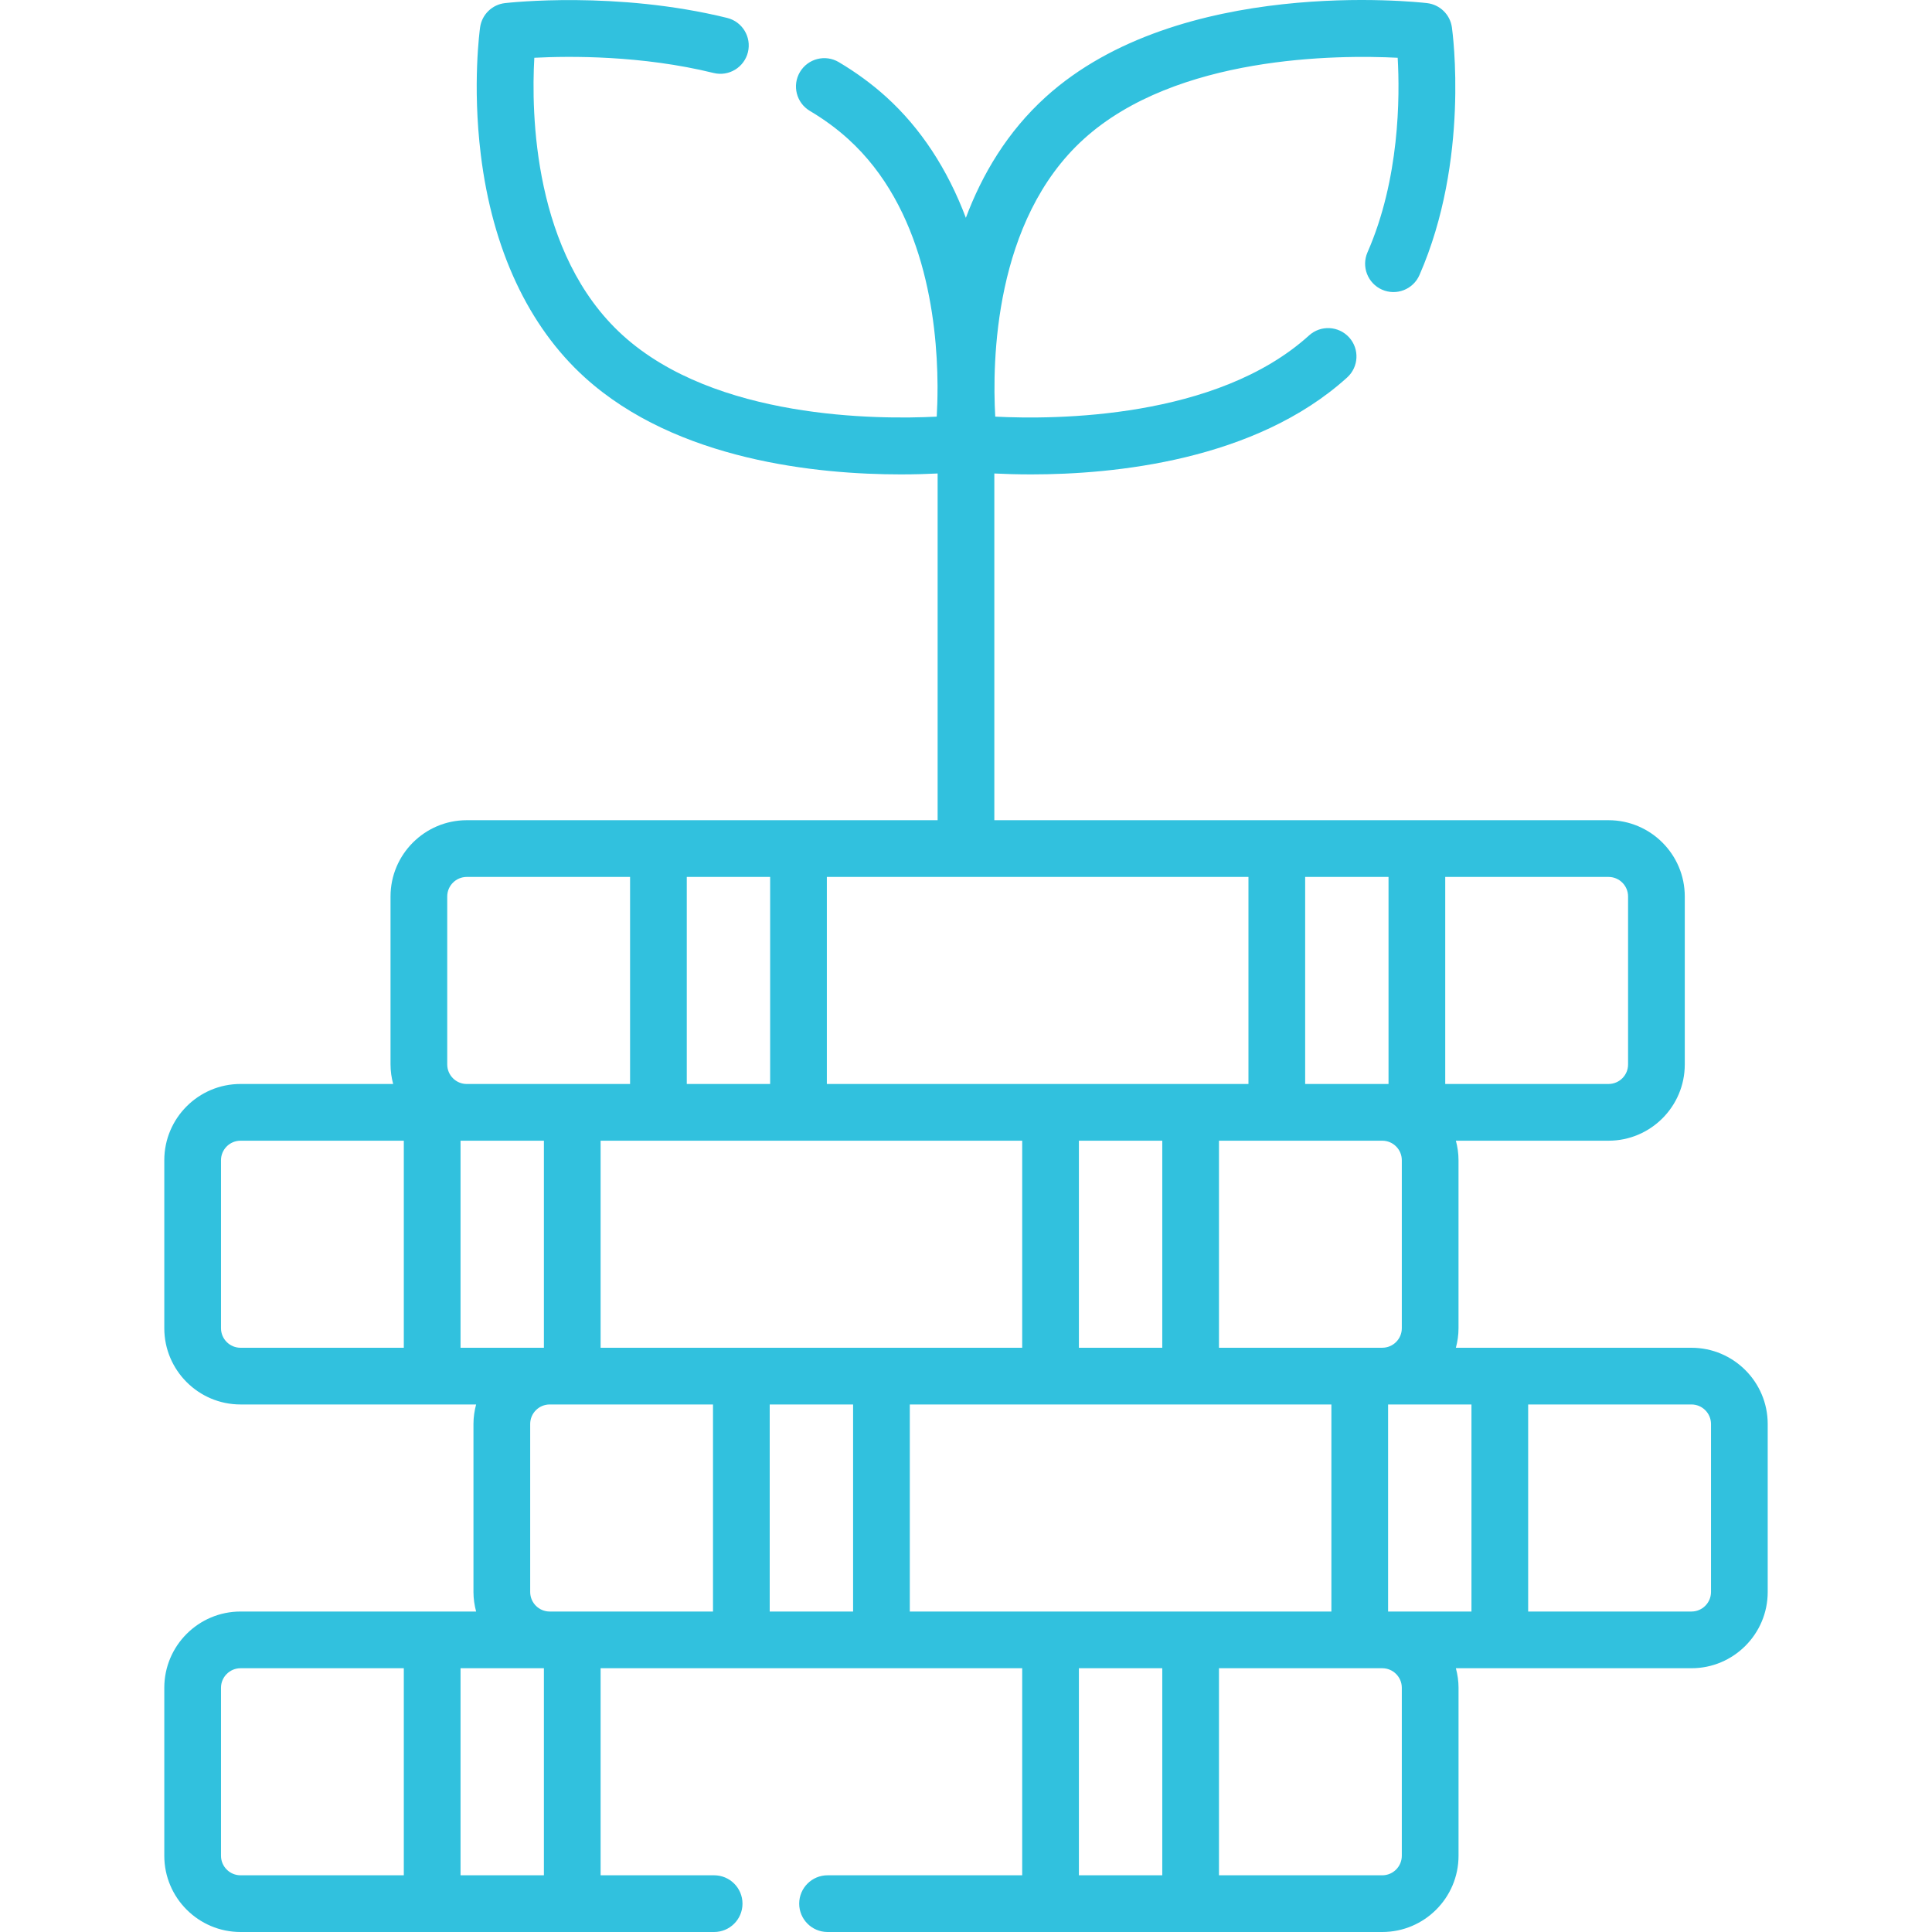 <svg width="80" height="80" viewBox="0 0 80 80" fill="none" xmlns="http://www.w3.org/2000/svg">
<g clip-path="url(#clip0_236_4226)">
<path d="M70.04 55.808H60.285C60.354 55.549 60.394 55.279 60.394 54.999V48.042C60.394 47.763 60.354 47.492 60.285 47.234H66.606C68.347 47.234 69.763 45.818 69.763 44.077V37.12C69.763 35.38 68.347 33.963 66.606 33.963H41.173V19.606C41.593 19.627 42.11 19.644 42.7 19.644C46.111 19.644 51.971 19.082 55.783 15.63C56.263 15.195 56.3 14.452 55.865 13.972C55.429 13.491 54.687 13.454 54.206 13.889C50.375 17.36 43.679 17.377 41.211 17.252C41.083 14.983 41.155 9.127 44.879 5.755C48.711 2.284 55.408 2.267 57.875 2.392C57.967 3.998 57.96 7.403 56.625 10.448C56.365 11.042 56.635 11.734 57.229 11.995C57.823 12.255 58.515 11.985 58.776 11.391C60.864 6.627 60.151 1.353 60.12 1.131C60.045 0.602 59.623 0.191 59.092 0.129C58.676 0.081 48.833 -0.995 43.303 4.014C41.709 5.457 40.668 7.223 39.994 9.019C39.235 7.004 38.125 5.308 36.697 4.014C36.113 3.485 35.453 3 34.733 2.573C34.176 2.241 33.455 2.425 33.124 2.982C32.793 3.539 32.976 4.26 33.533 4.591C34.118 4.939 34.652 5.33 35.12 5.755C38.262 8.6 38.805 13.213 38.821 15.947C38.821 15.983 38.821 16.019 38.821 16.055C38.821 16.516 38.807 16.923 38.788 17.252C36.319 17.377 29.624 17.359 25.793 13.89C22.068 10.516 21.997 4.658 22.125 2.392C23.598 2.316 26.574 2.29 29.549 3.022C30.178 3.177 30.814 2.792 30.97 2.162C31.124 1.533 30.739 0.897 30.11 0.742C25.522 -0.387 21.094 0.108 20.907 0.129C20.377 0.191 19.955 0.602 19.88 1.131C19.866 1.227 19.553 3.507 19.909 6.405C20.389 10.322 21.879 13.513 24.217 15.63C28.029 19.082 33.889 19.644 37.3 19.644C37.889 19.644 38.405 19.627 38.825 19.606V33.963H19.328C17.587 33.963 16.171 35.38 16.171 37.12V44.077C16.171 44.357 16.211 44.627 16.28 44.885H9.96C8.219 44.885 6.803 46.301 6.803 48.042V54.999C6.803 56.739 8.219 58.156 9.96 58.156H19.715C19.646 58.414 19.605 58.684 19.605 58.964V65.921C19.605 66.201 19.646 66.471 19.715 66.73H9.96C8.219 66.73 6.803 68.146 6.803 69.886V76.843C6.803 78.584 8.219 80 9.96 80H29.571C30.219 80 30.745 79.474 30.745 78.826C30.745 78.177 30.219 77.652 29.571 77.652H24.87V69.078H42.327V77.652H34.267C33.619 77.652 33.093 78.177 33.093 78.826C33.093 79.474 33.619 80 34.267 80H57.238C58.978 80 60.395 78.584 60.395 76.843V69.886C60.395 69.606 60.354 69.337 60.285 69.078H70.04C71.781 69.078 73.197 67.662 73.197 65.921V58.965C73.197 57.224 71.781 55.808 70.04 55.808ZM37.673 66.73V58.156H55.13V66.73H37.673ZM22.522 47.234V55.808H19.07V47.234H22.522ZM24.87 47.234H42.327V55.808H24.87V47.234ZM51.696 36.312V44.885H34.238V36.312H51.696ZM54.044 44.885V36.312H57.496V44.885H54.044ZM44.675 55.808V47.234H48.127V55.808H44.675ZM31.89 44.885H28.438V36.312H31.89V44.885ZM35.325 58.156V66.73H31.872V58.156H35.325ZM57.478 58.156H60.93V66.73H57.478V58.156ZM50.475 55.808V47.234H57.237C57.683 47.234 58.046 47.596 58.046 48.042V54.999C58.046 55.445 57.683 55.807 57.237 55.807H50.475V55.808ZM67.415 37.12V44.077C67.415 44.523 67.052 44.885 66.606 44.885H59.844V36.312H66.606C67.052 36.312 67.415 36.674 67.415 37.12ZM18.519 37.12C18.519 36.674 18.882 36.312 19.328 36.312H26.09V44.886H19.328C18.882 44.886 18.519 44.523 18.519 44.077V37.12ZM9.151 54.999V48.042C9.151 47.596 9.514 47.234 9.96 47.234H16.721V55.808H9.96C9.514 55.808 9.151 55.445 9.151 54.999ZM21.954 65.921V58.964C21.954 58.518 22.317 58.156 22.762 58.156H29.524V66.73H22.762C22.317 66.73 21.954 66.367 21.954 65.921ZM9.151 76.843V69.886C9.151 69.441 9.514 69.078 9.96 69.078H16.721V77.652H9.96C9.514 77.652 9.151 77.289 9.151 76.843ZM19.07 77.652V69.078H22.522V77.652H19.07ZM44.675 69.078H48.127V77.652H44.675V69.078ZM58.046 69.886V76.843C58.046 77.289 57.683 77.652 57.237 77.652H50.475V69.078H57.237C57.683 69.078 58.046 69.441 58.046 69.886ZM70.849 65.921C70.849 66.367 70.486 66.73 70.04 66.73H63.278V58.156H70.04C70.486 58.156 70.849 58.519 70.849 58.965V65.921Z" fill="#31C1DE"/>
</g>
<defs>
<clipPath id="clip0_236_4226">
<rect width="80" height="80" fill="white"/>
</clipPath>
</defs>
</svg>
